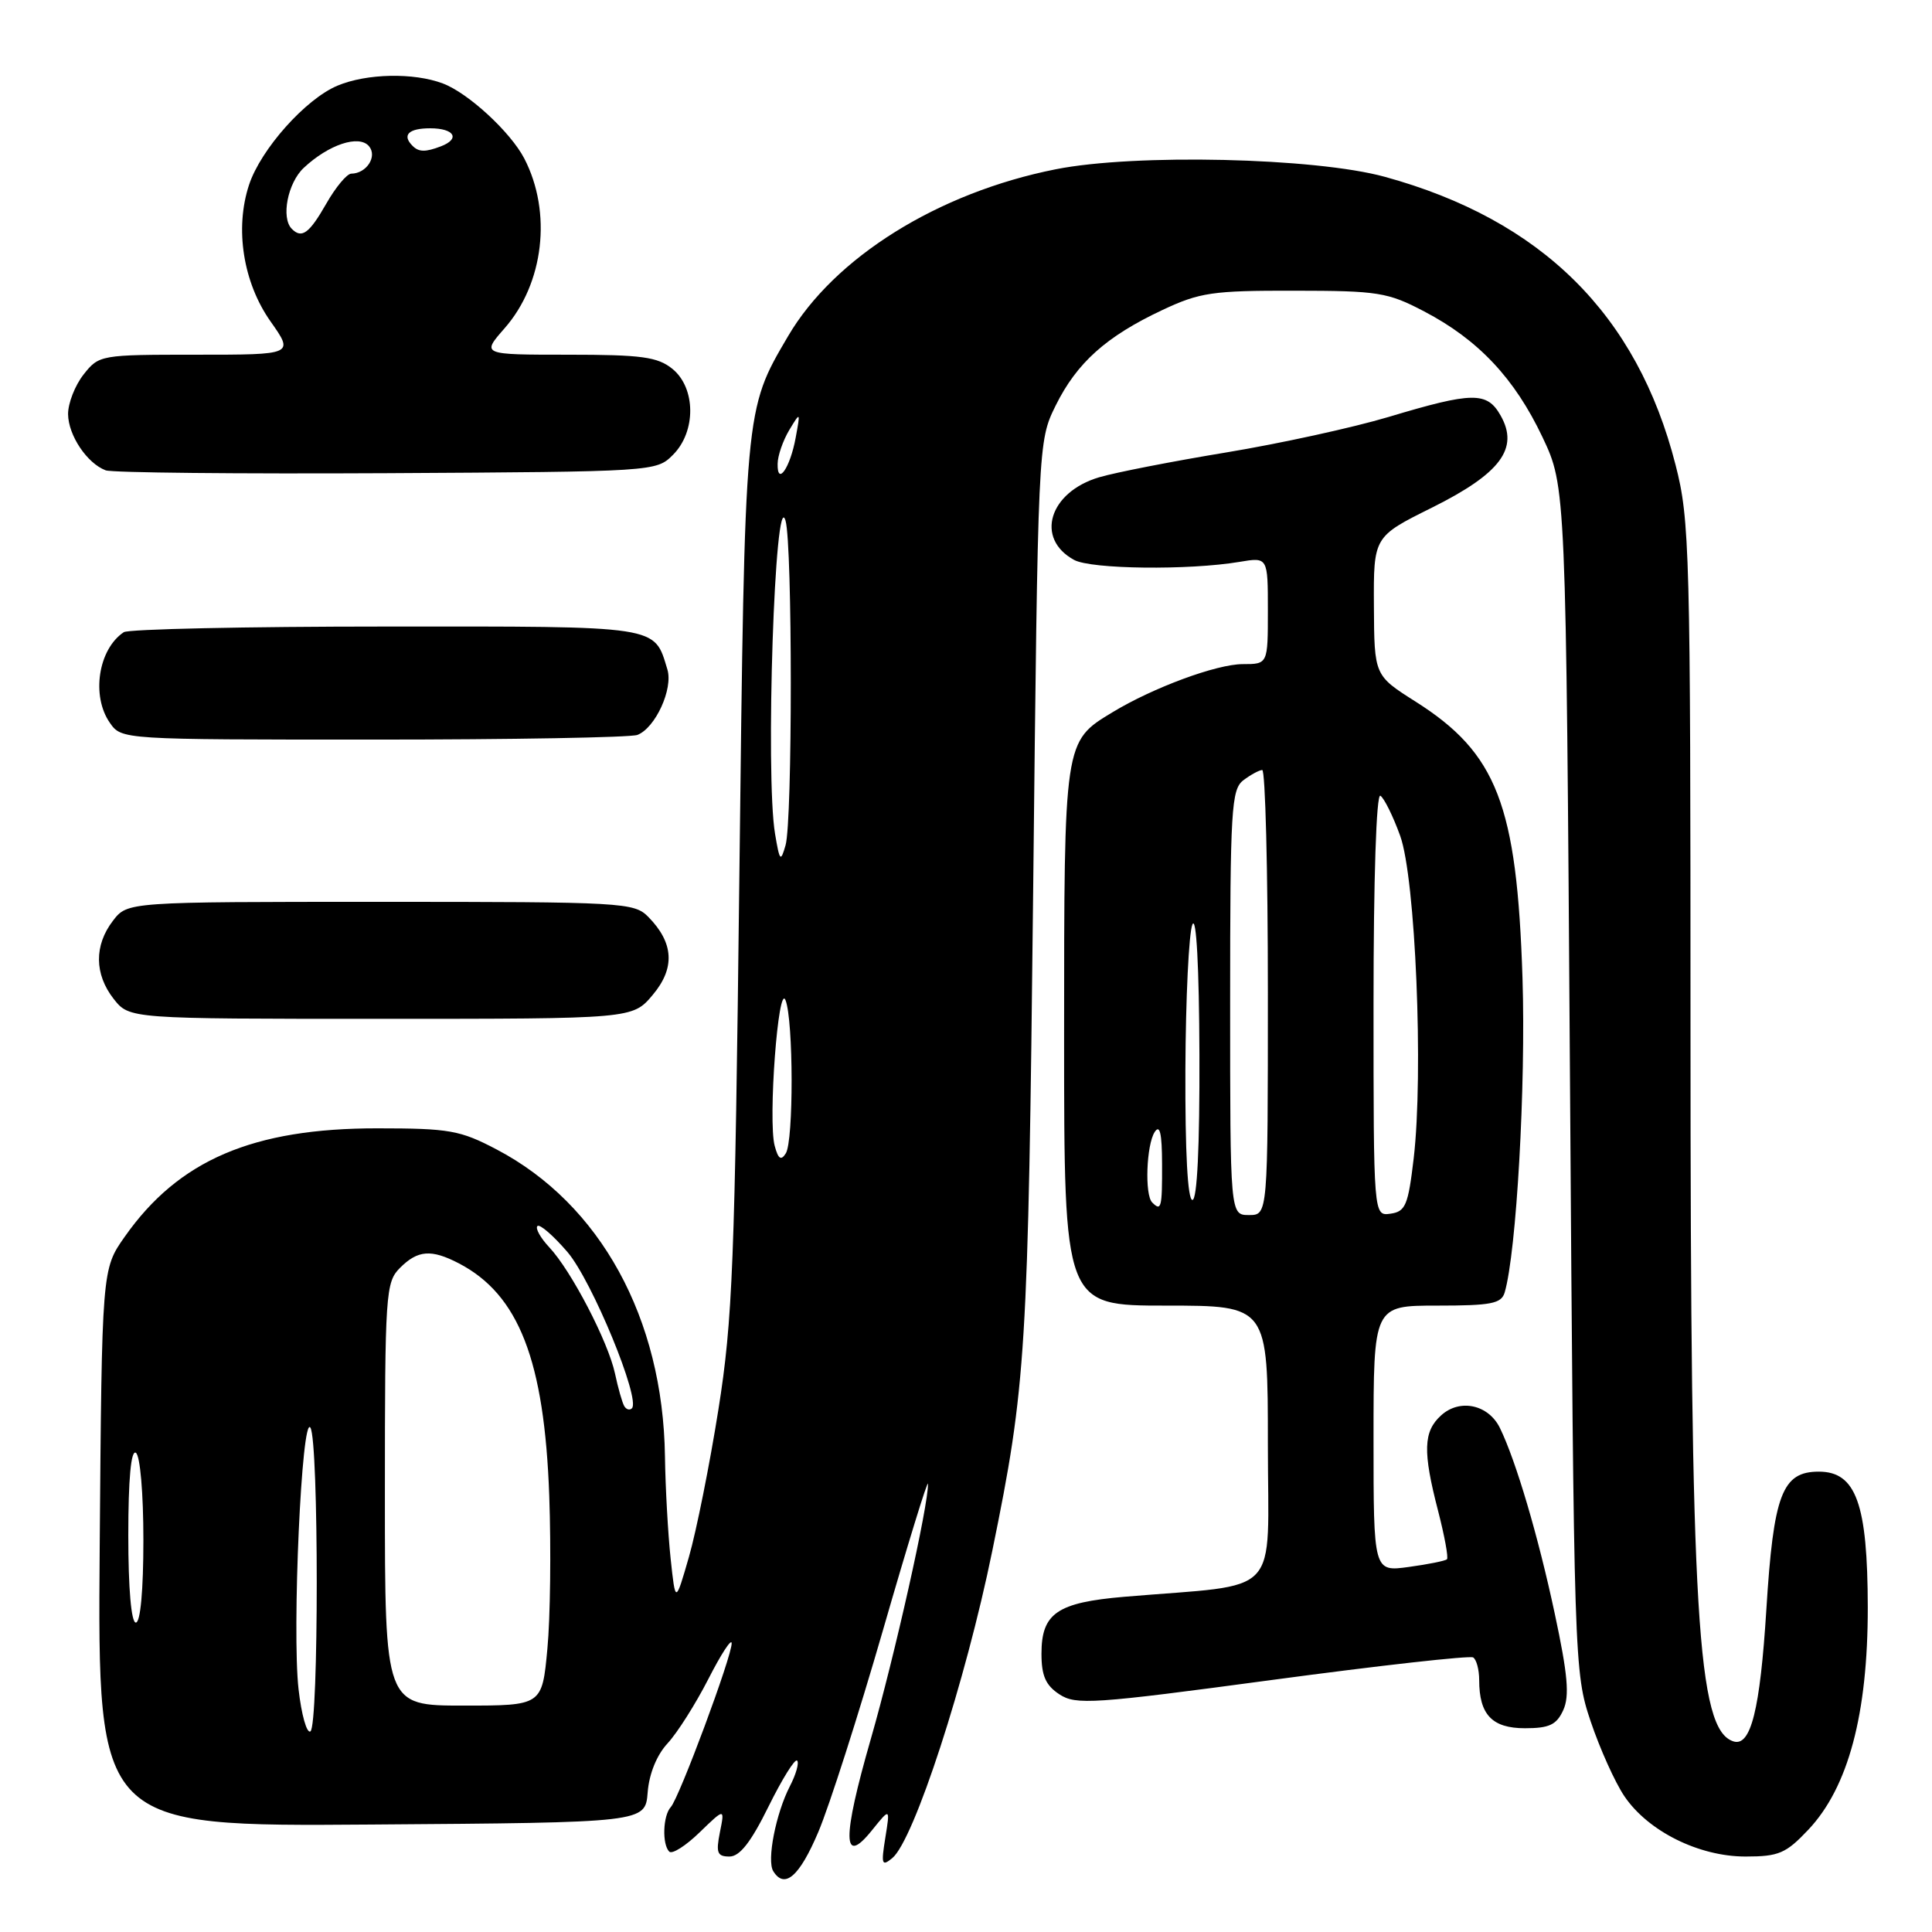 <?xml version="1.0" encoding="UTF-8" standalone="no"?>
<!DOCTYPE svg PUBLIC "-//W3C//DTD SVG 1.1//EN" "http://www.w3.org/Graphics/SVG/1.1/DTD/svg11.dtd" >
<svg xmlns="http://www.w3.org/2000/svg" xmlns:xlink="http://www.w3.org/1999/xlink" version="1.1" viewBox="0 0 256 256">
 <g >
 <path fill="currentColor"
d=" M 108.43 242.75 C 109.89 239.31 113.74 227.28 117.00 216.00 C 120.25 204.72 122.94 196.00 122.96 196.61 C 123.06 199.29 118.53 219.52 115.38 230.45 C 111.57 243.69 111.62 247.41 115.55 242.51 C 117.95 239.53 117.95 239.53 117.31 243.51 C 116.74 247.05 116.84 247.35 118.23 246.21 C 121.10 243.85 127.95 222.80 131.48 205.51 C 135.98 183.52 136.23 179.34 136.90 118.00 C 137.54 58.50 137.54 58.50 139.88 53.74 C 142.68 48.08 146.56 44.59 154.00 41.09 C 158.97 38.75 160.65 38.50 171.50 38.52 C 182.62 38.53 183.88 38.73 188.72 41.27 C 195.89 45.02 200.69 50.13 204.38 57.91 C 207.50 64.50 207.50 64.50 208.03 143.00 C 208.56 220.58 208.59 221.58 210.77 228.09 C 211.99 231.71 214.00 236.18 215.24 238.01 C 218.38 242.65 225.11 246.00 231.29 246.00 C 235.70 246.00 236.65 245.59 239.62 242.44 C 244.91 236.83 247.50 227.12 247.49 213.00 C 247.47 199.25 245.94 195.00 241.00 195.00 C 236.14 195.00 235.00 198.01 234.05 213.28 C 233.22 226.56 231.99 231.49 229.68 230.74 C 224.90 229.18 224.00 214.28 224.00 136.49 C 224.00 72.87 223.90 68.91 222.02 61.60 C 216.93 41.67 204.28 29.14 183.50 23.43 C 174.27 20.89 150.39 20.34 139.89 22.43 C 124.30 25.52 110.54 34.11 104.42 44.55 C 98.64 54.41 98.70 53.76 97.97 116.00 C 97.37 167.55 97.08 174.88 95.19 186.79 C 94.03 194.10 92.27 202.88 91.29 206.29 C 89.50 212.50 89.50 212.50 88.86 206.50 C 88.51 203.20 88.17 197.11 88.11 192.96 C 87.85 174.67 79.54 159.52 65.81 152.31 C 60.98 149.77 59.55 149.51 50.00 149.51 C 33.50 149.50 23.66 153.72 16.53 163.87 C 13.50 168.17 13.50 168.17 13.21 205.10 C 12.93 242.03 12.93 242.03 49.21 241.76 C 85.50 241.50 85.50 241.50 85.82 237.50 C 86.01 235.03 87.03 232.54 88.46 231.00 C 89.74 229.62 92.16 225.80 93.85 222.50 C 95.53 219.20 96.93 217.05 96.95 217.73 C 97.02 219.36 90.00 238.24 88.88 239.45 C 87.84 240.58 87.71 244.38 88.68 245.35 C 89.06 245.73 90.87 244.58 92.70 242.80 C 96.04 239.57 96.04 239.57 95.39 242.79 C 94.85 245.51 95.04 246.00 96.66 246.00 C 98.02 246.00 99.51 244.09 101.83 239.38 C 103.63 235.74 105.33 233.00 105.62 233.29 C 105.91 233.58 105.48 235.11 104.66 236.69 C 102.81 240.28 101.58 246.52 102.46 247.94 C 103.96 250.36 105.93 248.65 108.43 242.75 Z  M 207.14 226.60 C 207.99 224.73 207.74 221.89 206.02 213.85 C 203.83 203.57 200.88 193.59 198.75 189.22 C 197.23 186.11 193.44 185.29 190.96 187.54 C 188.59 189.68 188.51 192.32 190.56 200.22 C 191.41 203.52 191.94 206.39 191.73 206.61 C 191.52 206.82 189.24 207.28 186.67 207.63 C 182.00 208.27 182.00 208.27 182.00 190.64 C 182.00 173.00 182.00 173.00 190.43 173.00 C 197.60 173.00 198.94 172.74 199.38 171.25 C 200.94 165.89 202.19 143.83 201.74 129.63 C 201.00 106.62 198.36 99.80 187.56 92.96 C 182.10 89.50 182.10 89.50 182.05 80.31 C 182.00 71.11 182.00 71.11 189.75 67.26 C 198.84 62.73 201.31 59.41 198.84 55.06 C 197.04 51.88 195.15 51.90 183.99 55.25 C 179.31 56.65 169.63 58.77 162.49 59.95 C 155.34 61.13 147.77 62.61 145.65 63.24 C 139.01 65.20 137.13 71.36 142.32 74.19 C 144.58 75.43 157.54 75.58 164.25 74.45 C 168.00 73.82 168.00 73.82 168.00 80.91 C 168.00 88.00 168.00 88.00 164.67 88.00 C 161.22 88.00 152.79 91.11 147.39 94.39 C 140.98 98.27 141.00 98.11 141.00 137.40 C 141.00 173.00 141.00 173.00 154.50 173.00 C 168.00 173.00 168.00 173.00 168.00 191.40 C 168.00 212.06 170.14 209.79 149.00 211.58 C 140.07 212.34 138.00 213.76 138.00 219.13 C 138.00 222.05 138.56 223.32 140.38 224.51 C 142.56 225.94 144.85 225.79 168.57 222.60 C 182.77 220.69 194.76 219.35 195.20 219.62 C 195.64 219.89 196.00 221.25 196.00 222.62 C 196.00 227.20 197.71 229.00 202.06 229.00 C 205.29 229.00 206.25 228.55 207.14 226.60 Z  M 86.48 131.84 C 89.48 128.28 89.29 124.94 85.91 121.50 C 84.02 119.58 82.62 119.50 50.42 119.50 C 16.89 119.50 16.89 119.50 14.97 122.00 C 12.46 125.27 12.50 129.09 15.07 132.37 C 17.15 135.00 17.15 135.00 50.48 135.00 C 83.82 135.00 83.82 135.00 86.48 131.84 Z  M 84.46 97.38 C 86.84 96.46 89.22 91.27 88.43 88.70 C 86.65 82.84 87.68 83.00 51.10 83.02 C 32.62 83.02 17.00 83.36 16.40 83.77 C 13.02 86.02 12.07 92.22 14.56 95.78 C 16.11 98.00 16.13 98.00 49.47 98.00 C 67.82 98.00 83.56 97.72 84.46 97.38 Z  M 89.17 60.27 C 92.26 57.19 92.21 51.40 89.09 48.87 C 87.13 47.29 85.02 47.00 75.29 47.00 C 63.79 47.00 63.79 47.00 66.85 43.51 C 72.07 37.57 73.17 28.14 69.47 21.00 C 67.65 17.50 62.04 12.32 58.68 11.06 C 54.82 9.60 48.58 9.73 44.72 11.35 C 40.50 13.11 34.56 19.77 33.00 24.49 C 31.09 30.29 32.21 37.42 35.84 42.58 C 38.96 47.00 38.96 47.00 26.05 47.00 C 13.30 47.00 13.12 47.03 11.07 49.63 C 9.93 51.08 9.01 53.45 9.02 54.88 C 9.05 57.68 11.53 61.39 14.00 62.32 C 14.82 62.64 31.58 62.80 51.22 62.70 C 86.71 62.50 86.96 62.49 89.17 60.27 Z  M 39.56 223.83 C 38.68 216.07 39.98 187.36 41.13 189.17 C 42.25 190.94 42.25 228.73 41.13 229.42 C 40.65 229.72 39.94 227.20 39.56 223.83 Z  M 51.00 198.00 C 51.00 171.33 51.10 169.90 53.00 168.00 C 55.36 165.64 57.14 165.50 60.80 167.40 C 68.75 171.54 72.14 180.26 72.78 198.24 C 73.03 205.25 72.92 214.37 72.53 218.49 C 71.83 226.00 71.83 226.00 61.41 226.00 C 51.00 226.00 51.00 226.00 51.00 198.00 Z  M 17.00 203.44 C 17.00 195.99 17.36 192.10 18.00 192.50 C 18.57 192.85 19.00 197.84 19.00 204.06 C 19.00 210.69 18.61 215.00 18.00 215.00 C 17.39 215.00 17.00 210.48 17.00 203.44 Z  M 82.72 186.32 C 82.45 185.87 81.90 183.93 81.49 182.00 C 80.58 177.77 75.69 168.36 72.77 165.26 C 71.61 164.02 70.91 162.76 71.21 162.46 C 71.51 162.15 73.31 163.71 75.20 165.91 C 78.44 169.71 84.92 185.42 83.73 186.61 C 83.44 186.90 82.98 186.77 82.72 186.32 Z  M 102.65 151.83 C 101.75 148.49 103.13 130.07 104.09 132.54 C 105.14 135.23 105.17 151.19 104.12 152.83 C 103.49 153.83 103.12 153.58 102.65 151.83 Z  M 102.70 110.50 C 101.39 102.76 102.68 64.09 104.09 69.00 C 105.01 72.25 105.02 108.74 104.09 112.00 C 103.44 114.27 103.31 114.14 102.70 110.50 Z  M 103.04 61.45 C 103.05 60.38 103.75 58.38 104.57 57.00 C 106.07 54.52 106.07 54.52 105.43 58.00 C 104.70 62.00 102.98 64.47 103.04 61.45 Z  M 163.00 132.86 C 163.00 107.23 163.16 104.60 164.75 103.39 C 165.71 102.66 166.84 102.05 167.25 102.03 C 167.66 102.01 168.00 115.28 168.00 131.50 C 168.00 161.00 168.00 161.00 165.50 161.00 C 163.00 161.00 163.00 161.00 163.00 132.86 Z  M 182.00 133.01 C 182.00 116.45 182.37 105.11 182.91 105.44 C 183.40 105.75 184.59 108.14 185.53 110.75 C 187.56 116.34 188.64 142.22 187.32 153.50 C 186.59 159.70 186.24 160.54 184.25 160.82 C 182.00 161.14 182.00 161.14 182.00 133.01 Z  M 152.67 159.33 C 151.66 158.33 151.90 151.71 153.00 150.00 C 153.69 148.94 153.97 150.17 153.98 154.25 C 154.00 160.06 153.87 160.54 152.67 159.33 Z  M 157.07 141.75 C 157.11 132.26 157.53 123.60 158.00 122.50 C 158.52 121.29 158.89 128.07 158.93 139.75 C 158.97 151.96 158.63 159.00 158.00 159.00 C 157.37 159.00 157.03 152.63 157.07 141.75 Z  M 38.67 30.33 C 37.21 28.88 38.12 24.23 40.25 22.24 C 43.56 19.14 47.59 17.81 48.90 19.38 C 50.03 20.74 48.56 22.99 46.55 23.01 C 45.97 23.01 44.47 24.81 43.22 27.01 C 40.98 30.93 39.99 31.66 38.67 30.33 Z  M 54.67 19.33 C 53.23 17.90 54.13 17.00 57.00 17.00 C 60.21 17.00 61.03 18.39 58.42 19.39 C 56.38 20.17 55.49 20.16 54.67 19.33 Z "/>
</g>
</svg>